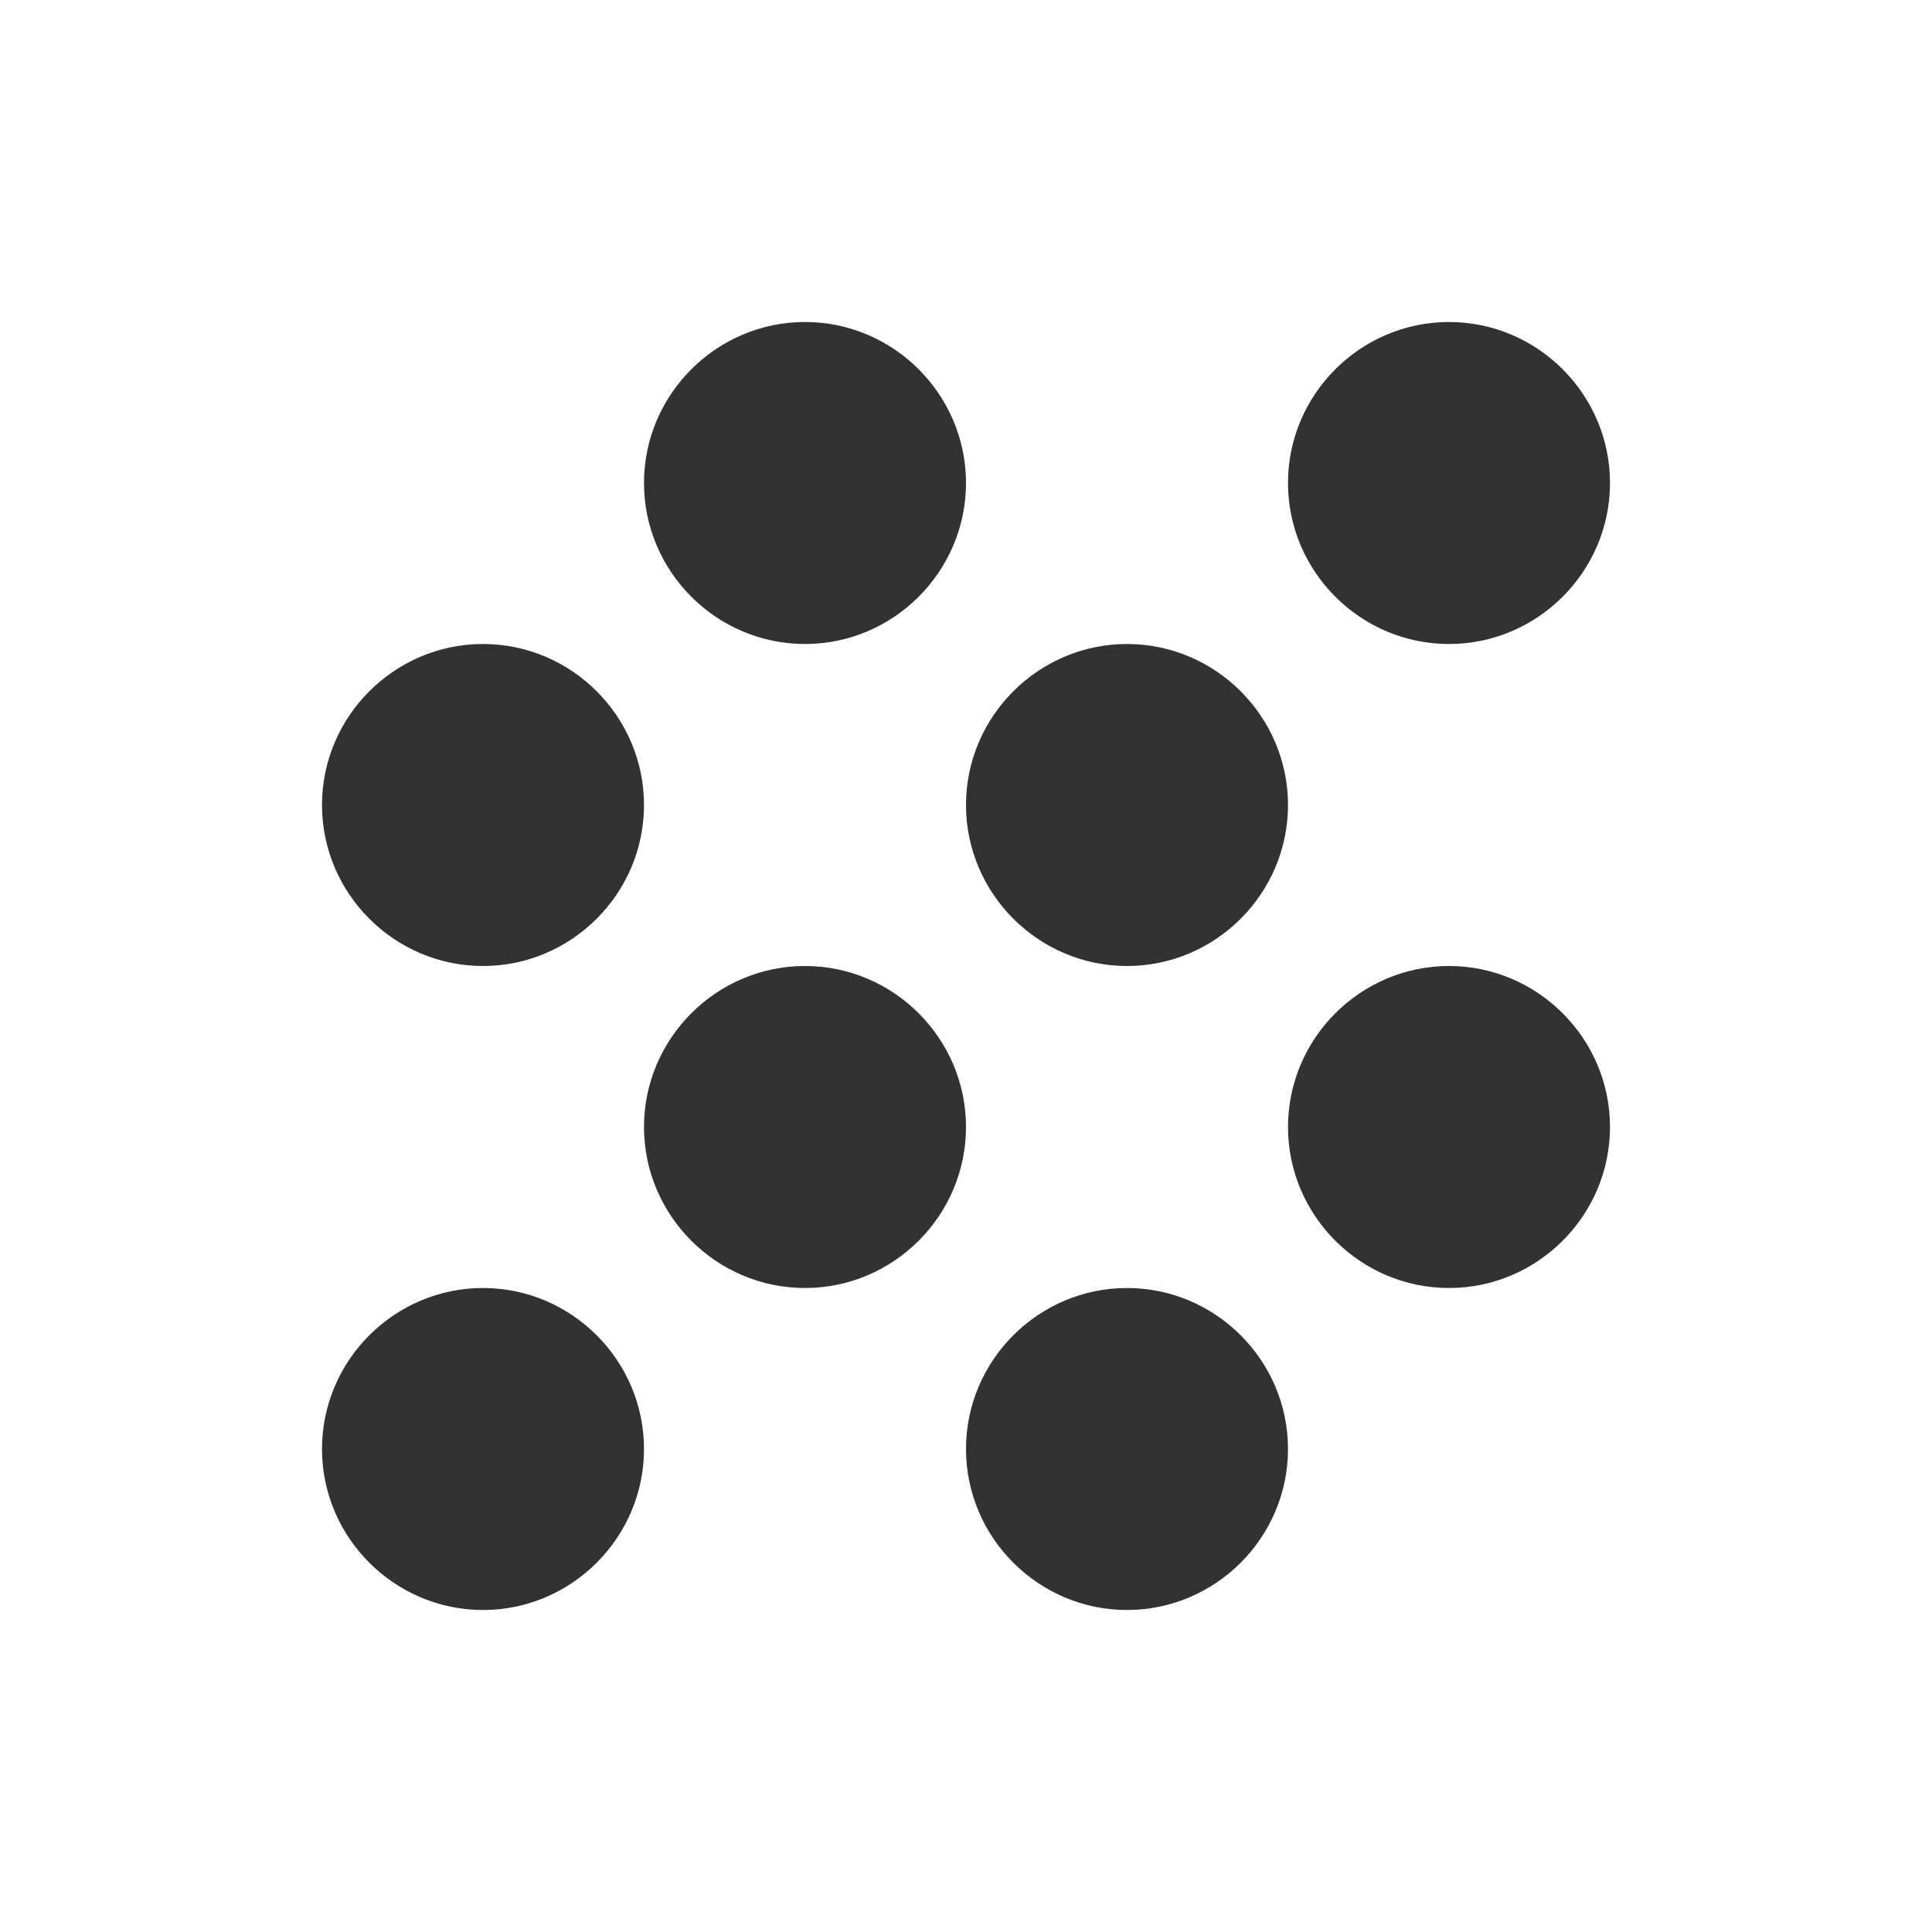 <svg width="24" height="24" viewBox="0 0 24 24" fill="none" xmlns="http://www.w3.org/2000/svg">
<g clip-path="url(#clip0_9_3112)">
<path d="M10 12C8.9 12 8 12.9 8 14C8 15.1 8.9 16 10 16C11.1 16 12 15.1 12 14C12 12.9 11.1 12 10 12ZM6 8C4.9 8 4 8.9 4 10C4 11.1 4.9 12 6 12C7.1 12 8 11.1 8 10C8 8.9 7.1 8 6 8ZM6 16C4.9 16 4 16.9 4 18C4 19.1 4.9 20 6 20C7.1 20 8 19.1 8 18C8 16.9 7.1 16 6 16ZM18 8C19.1 8 20 7.1 20 6C20 4.9 19.1 4 18 4C16.9 4 16 4.9 16 6C16 7.1 16.9 8 18 8ZM14 16C12.9 16 12 16.9 12 18C12 19.1 12.9 20 14 20C15.1 20 16 19.1 16 18C16 16.9 15.1 16 14 16ZM18 12C16.9 12 16 12.9 16 14C16 15.1 16.9 16 18 16C19.1 16 20 15.1 20 14C20 12.9 19.1 12 18 12ZM14 8C12.9 8 12 8.9 12 10C12 11.1 12.9 12 14 12C15.1 12 16 11.1 16 10C16 8.9 15.1 8 14 8ZM10 4C8.9 4 8 4.9 8 6C8 7.1 8.9 8 10 8C11.1 8 12 7.1 12 6C12 4.9 11.1 4 10 4Z" fill="#323232"/>
</g>
<defs>
<clipPath id="clip0_9_3112">
<rect width="24" height="24" fill="white"/>
</clipPath>
</defs>
</svg>
